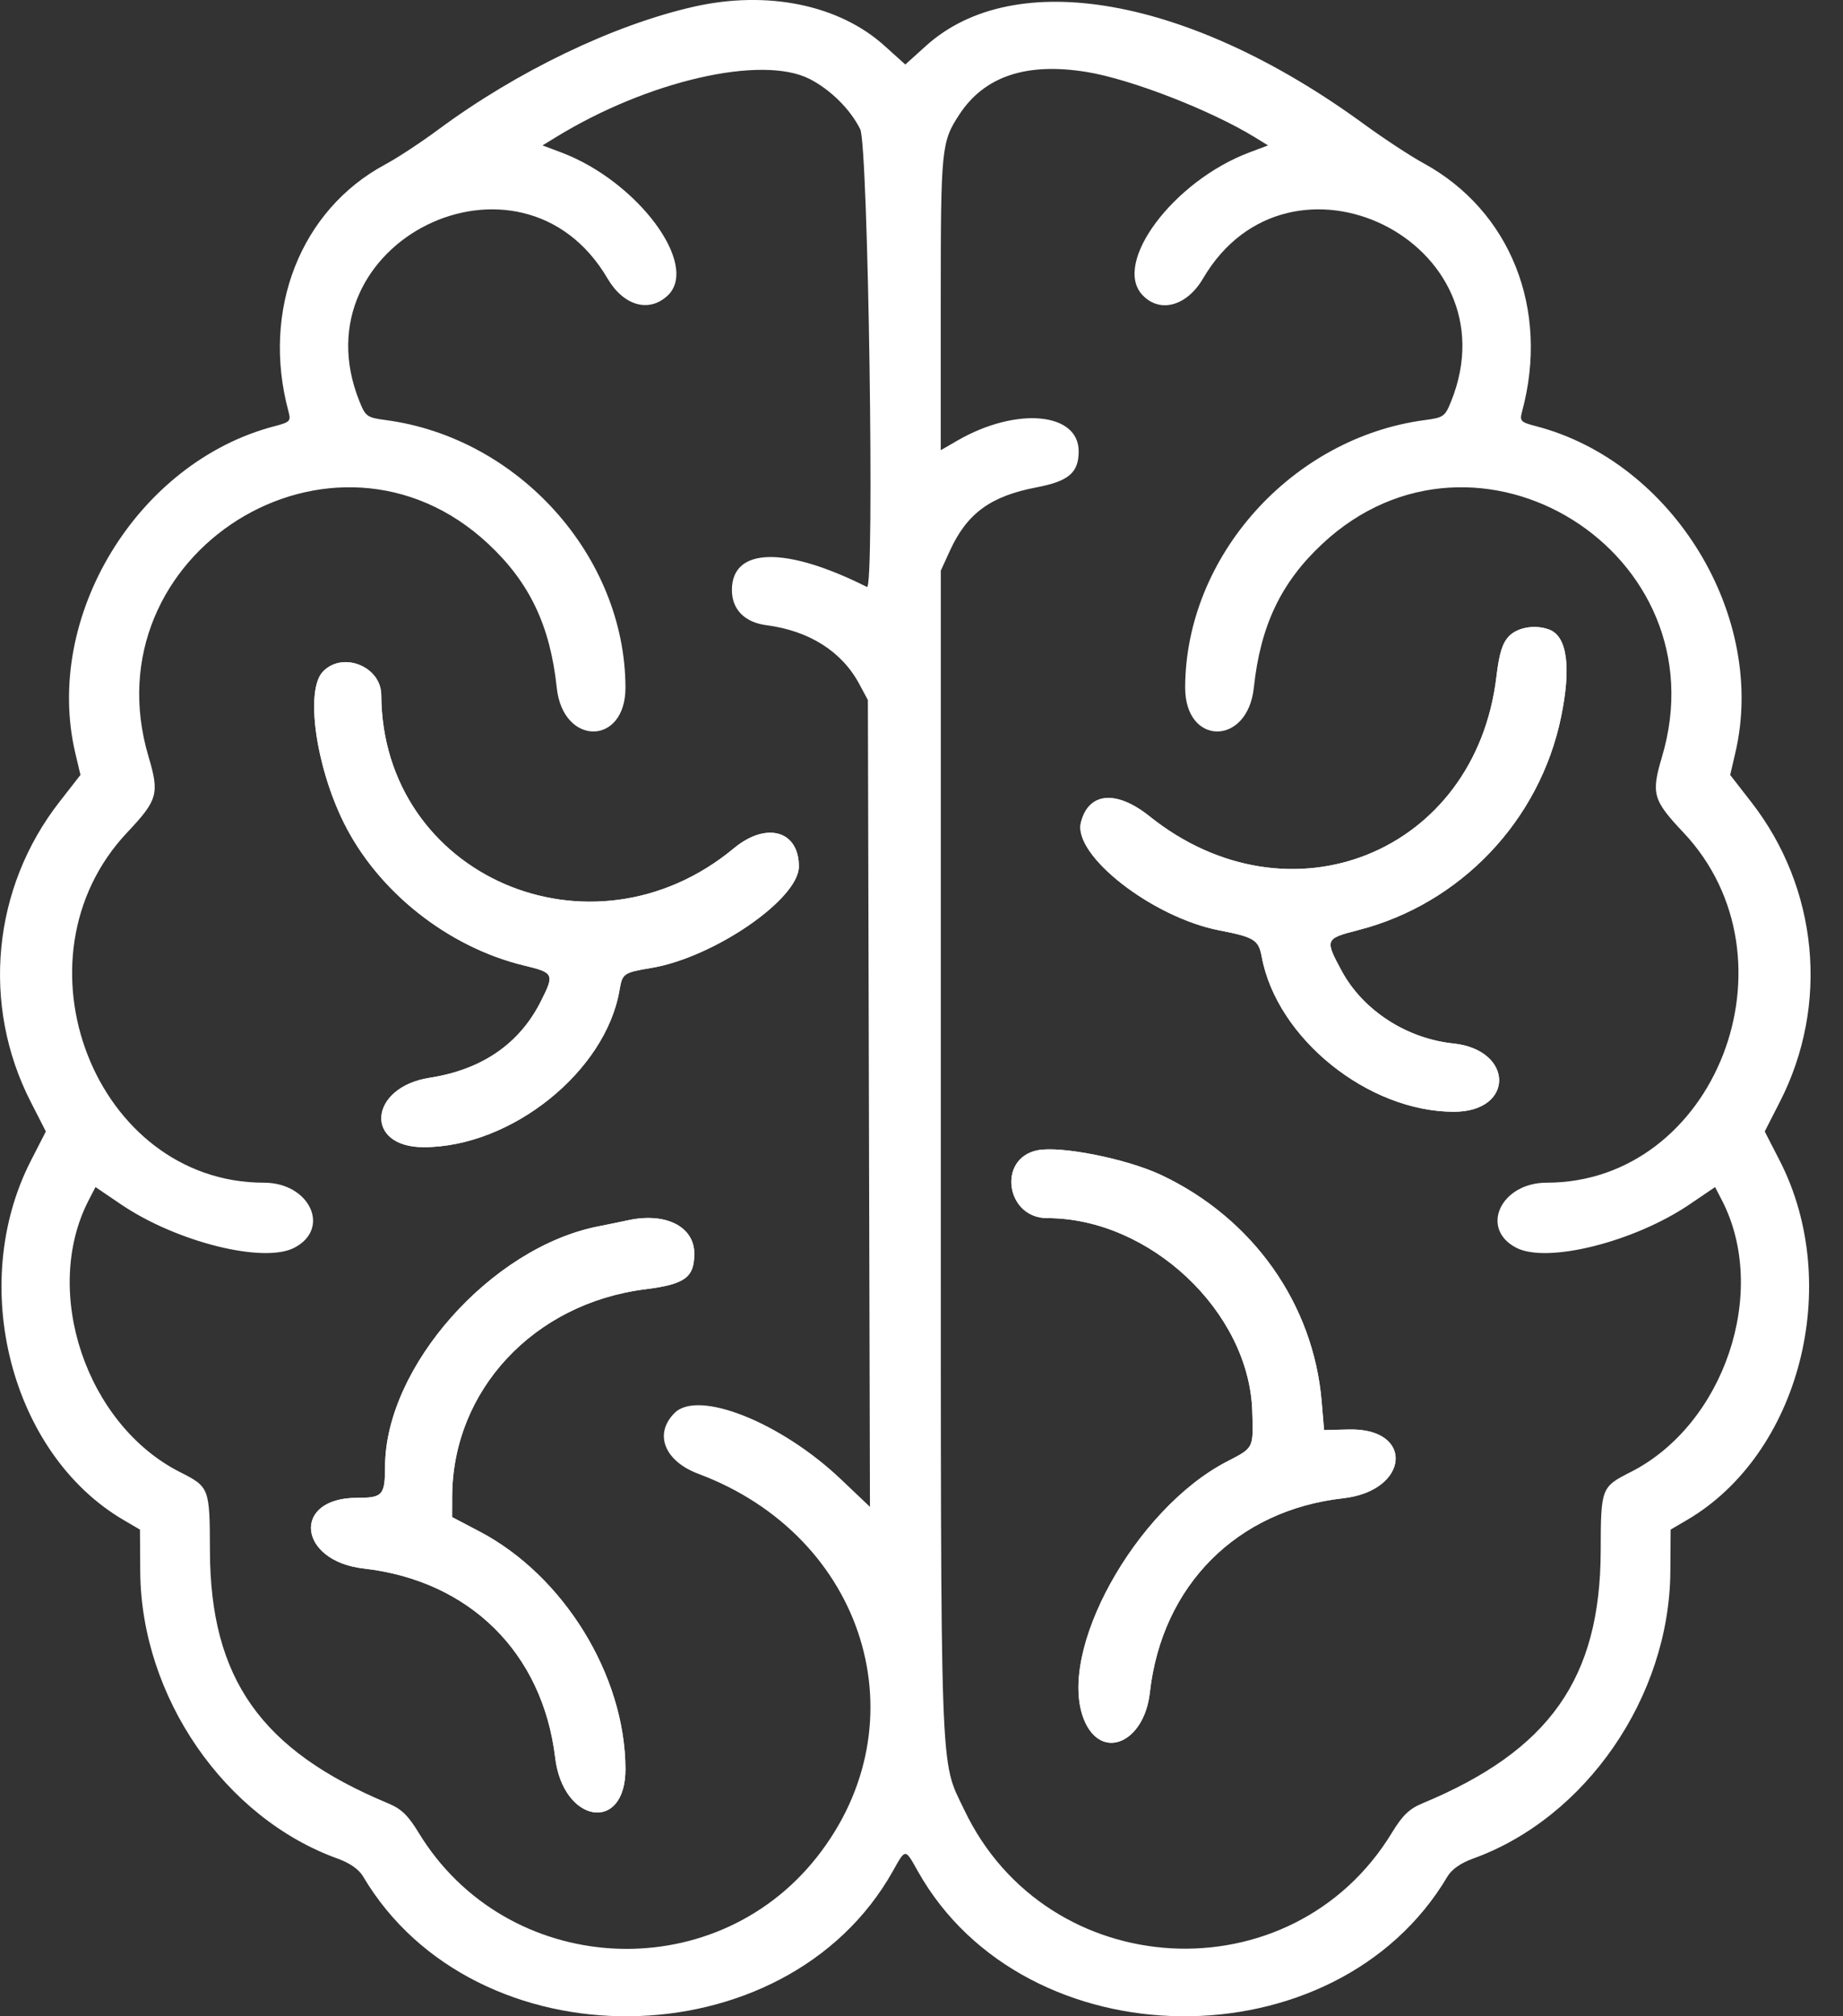 <svg width="32" height="35" viewBox="0 0 32 35" fill="none" xmlns="http://www.w3.org/2000/svg">
<rect x="0" y="0" width="32" height="35" fill="#333333" stroke="none"/>
<path fill-rule="evenodd" clip-rule="evenodd" d="M12.044 0.117C10.648 0.434 8.975 1.238 7.608 2.251C7.308 2.473 6.894 2.745 6.688 2.855C5.217 3.644 4.535 5.384 5.008 7.139C5.054 7.311 5.039 7.327 4.761 7.4C2.384 8.022 0.749 10.708 1.308 13.075L1.397 13.452L1.032 13.92C-0.134 15.415 -0.328 17.443 0.533 19.126L0.796 19.641L0.535 20.151C-0.568 22.306 0.19 25.24 2.145 26.385L2.43 26.552L2.435 27.285C2.451 29.454 3.9 31.558 5.865 32.264C6.073 32.339 6.232 32.45 6.303 32.571C8.241 35.85 13.638 35.798 15.501 32.483C15.726 32.082 15.712 32.082 15.937 32.483C17.8 35.798 23.196 35.85 25.134 32.571C25.206 32.45 25.365 32.339 25.573 32.264C27.537 31.558 28.986 29.454 29.002 27.285L29.007 26.552L29.292 26.385C31.247 25.24 32.005 22.306 30.903 20.151L30.641 19.641L30.904 19.126C31.766 17.443 31.571 15.415 30.405 13.92L30.041 13.452L30.129 13.075C30.688 10.708 29.054 8.022 26.677 7.4C26.399 7.327 26.383 7.311 26.429 7.139C26.907 5.367 26.226 3.657 24.716 2.833C24.49 2.71 24.022 2.402 23.675 2.149C20.656 -0.055 17.619 -0.596 16.078 0.796L15.719 1.12L15.359 0.796C14.571 0.083 13.32 -0.173 12.044 0.117ZM14.058 1.371C14.421 1.557 14.765 1.898 14.936 2.243C15.075 2.522 15.189 10.257 15.053 10.189C13.638 9.478 12.708 9.498 12.708 10.241C12.708 10.579 12.928 10.803 13.309 10.853C14.052 10.95 14.617 11.309 14.92 11.874L15.069 12.152L15.087 19.155L15.105 26.157L14.599 25.676C13.559 24.689 12.123 24.117 11.713 24.527C11.349 24.89 11.535 25.363 12.129 25.585C15.026 26.669 16.025 29.906 14.182 32.239C12.37 34.531 8.786 34.31 7.268 31.812C7.086 31.513 6.967 31.398 6.74 31.304C4.532 30.386 3.65 29.137 3.645 26.917C3.642 25.829 3.636 25.812 3.126 25.554C1.498 24.73 0.721 22.422 1.538 20.838L1.658 20.606L2.103 20.908C3.064 21.559 4.574 21.937 5.109 21.66C5.751 21.328 5.379 20.53 4.583 20.53C1.655 20.53 0.138 16.643 2.21 14.449C2.739 13.888 2.77 13.777 2.58 13.138C1.528 9.607 5.797 6.933 8.48 9.443C9.196 10.112 9.553 10.862 9.667 11.939C9.775 12.954 10.863 12.949 10.86 11.933C10.853 9.658 9.005 7.598 6.698 7.292C6.372 7.249 6.347 7.23 6.24 6.964C5.133 4.205 9.046 2.271 10.549 4.835C10.827 5.309 11.269 5.434 11.592 5.131C12.154 4.603 11.072 3.147 9.747 2.647L9.42 2.524L9.645 2.386C11.243 1.403 13.226 0.947 14.058 1.371ZM18.866 1.249C19.635 1.374 21.023 1.913 21.793 2.386L22.017 2.524L21.69 2.647C20.375 3.143 19.311 4.562 19.836 5.121C20.138 5.443 20.607 5.315 20.888 4.835C22.391 2.271 26.305 4.205 25.197 6.964C25.09 7.23 25.065 7.249 24.739 7.292C22.432 7.598 20.584 9.658 20.578 11.933C20.575 12.949 21.662 12.954 21.77 11.939C21.885 10.862 22.241 10.112 22.957 9.443C25.64 6.933 29.909 9.607 28.857 13.138C28.667 13.777 28.698 13.888 29.227 14.449C31.299 16.643 29.783 20.53 26.854 20.53C26.058 20.53 25.686 21.328 26.328 21.66C26.863 21.937 28.373 21.559 29.334 20.908L29.779 20.606L29.899 20.838C30.716 22.422 29.94 24.73 28.311 25.554C27.802 25.812 27.795 25.829 27.793 26.917C27.787 29.137 26.905 30.386 24.697 31.304C24.47 31.398 24.351 31.513 24.169 31.812C22.433 34.669 18.182 34.443 16.742 31.416C16.315 30.52 16.336 31.101 16.335 20.022L16.335 9.906L16.494 9.558C16.791 8.91 17.2 8.612 17.997 8.46C18.556 8.353 18.729 8.206 18.729 7.833C18.729 7.155 17.643 7.059 16.625 7.647L16.334 7.815V5.258C16.334 2.565 16.344 2.465 16.659 1.985C17.094 1.323 17.823 1.08 18.866 1.249ZM26.197 11.047C26.085 11.167 26.03 11.345 25.982 11.748C25.617 14.808 22.384 16.109 19.961 14.171C19.383 13.708 18.9 13.751 18.768 14.277C18.625 14.846 20.009 15.925 21.172 16.15C21.779 16.268 21.853 16.314 21.908 16.609C22.169 18.022 23.753 19.299 25.245 19.299C26.299 19.299 26.288 18.223 25.232 18.113C24.421 18.028 23.667 17.538 23.297 16.856C23 16.307 23.005 16.294 23.582 16.146C25.358 15.691 26.734 14.246 27.105 12.446C27.283 11.582 27.211 11.048 26.902 10.93C26.659 10.836 26.347 10.888 26.197 11.047ZM5.604 11.661C5.3 11.985 5.48 13.287 5.965 14.272C6.555 15.471 7.776 16.44 9.098 16.759C9.622 16.886 9.631 16.907 9.386 17.392C9.015 18.123 8.363 18.569 7.459 18.709C6.404 18.873 6.316 19.914 7.356 19.914C8.878 19.914 10.518 18.598 10.757 17.186C10.806 16.897 10.826 16.883 11.306 16.803C12.395 16.621 13.871 15.607 13.871 15.041C13.871 14.416 13.305 14.258 12.741 14.726C10.263 16.781 6.636 15.204 6.62 12.064C6.617 11.566 5.945 11.299 5.604 11.661ZM18.011 19.968C17.314 20.11 17.465 21.145 18.182 21.145C19.963 21.145 21.689 22.77 21.743 24.496C21.763 25.148 21.773 25.128 21.303 25.371C19.707 26.196 18.334 28.685 18.826 29.862C19.123 30.572 19.867 30.257 19.965 29.38C20.174 27.521 21.476 26.214 23.323 26.008C24.472 25.879 24.564 24.787 23.423 24.814L22.99 24.824L22.948 24.327C22.805 22.632 21.754 21.149 20.165 20.398C19.566 20.115 18.417 19.886 18.011 19.968ZM10.895 21.184C10.82 21.201 10.589 21.248 10.382 21.289C8.528 21.657 6.693 23.723 6.686 25.452C6.684 25.958 6.646 26 6.197 26C5.062 26 5.17 27.098 6.317 27.228C8.154 27.438 9.42 28.689 9.64 30.511C9.777 31.654 10.863 31.827 10.86 30.705C10.854 29.085 9.791 27.355 8.331 26.587L7.85 26.335L7.851 25.98C7.857 24.136 9.266 22.623 11.206 22.38C11.893 22.294 12.055 22.175 12.055 21.761C12.055 21.288 11.552 21.038 10.895 21.184Z" fill="white"/>
<path opacity="0.9" fill-rule="evenodd" clip-rule="evenodd" d="M26.197 11.047C26.085 11.167 26.03 11.345 25.982 11.748C25.617 14.808 22.384 16.109 19.961 14.171C19.383 13.708 18.9 13.751 18.768 14.277C18.625 14.846 20.009 15.925 21.172 16.151C21.779 16.268 21.853 16.315 21.907 16.609C22.169 18.022 23.753 19.299 25.245 19.299C26.299 19.299 26.288 18.223 25.232 18.113C24.421 18.028 23.666 17.538 23.297 16.857C23 16.307 23.005 16.294 23.582 16.146C25.358 15.692 26.734 14.246 27.105 12.446C27.283 11.582 27.211 11.048 26.902 10.93C26.659 10.836 26.347 10.888 26.197 11.047ZM5.604 11.661C5.3 11.985 5.48 13.287 5.965 14.272C6.555 15.472 7.775 16.44 9.098 16.76C9.621 16.886 9.631 16.907 9.385 17.392C9.015 18.123 8.363 18.569 7.459 18.709C6.404 18.873 6.315 19.914 7.356 19.914C8.878 19.914 10.518 18.599 10.757 17.186C10.806 16.898 10.826 16.883 11.305 16.803C12.395 16.621 13.871 15.607 13.871 15.041C13.871 14.416 13.305 14.258 12.741 14.726C10.262 16.781 6.636 15.204 6.62 12.064C6.617 11.566 5.944 11.299 5.604 11.661ZM18.011 19.968C17.314 20.11 17.465 21.145 18.182 21.145C19.963 21.145 21.689 22.77 21.743 24.496C21.763 25.148 21.773 25.128 21.303 25.371C19.707 26.196 18.334 28.686 18.826 29.863C19.123 30.572 19.867 30.257 19.965 29.381C20.174 27.522 21.475 26.214 23.322 26.008C24.472 25.879 24.564 24.787 23.423 24.814L22.99 24.825L22.948 24.327C22.805 22.633 21.754 21.149 20.165 20.398C19.566 20.115 18.417 19.886 18.011 19.968ZM10.895 21.184C10.82 21.201 10.589 21.248 10.382 21.29C8.527 21.657 6.693 23.724 6.686 25.452C6.684 25.958 6.646 26.001 6.197 26.001C5.062 26.001 5.169 27.098 6.317 27.228C8.154 27.438 9.42 28.689 9.639 30.511C9.777 31.654 10.863 31.828 10.86 30.705C10.854 29.086 9.791 27.355 8.331 26.588L7.85 26.335L7.851 25.98C7.856 24.136 9.266 22.623 11.206 22.38C11.893 22.294 12.055 22.175 12.055 21.761C12.055 21.288 11.551 21.038 10.895 21.184Z" fill="white"/>
</svg>

